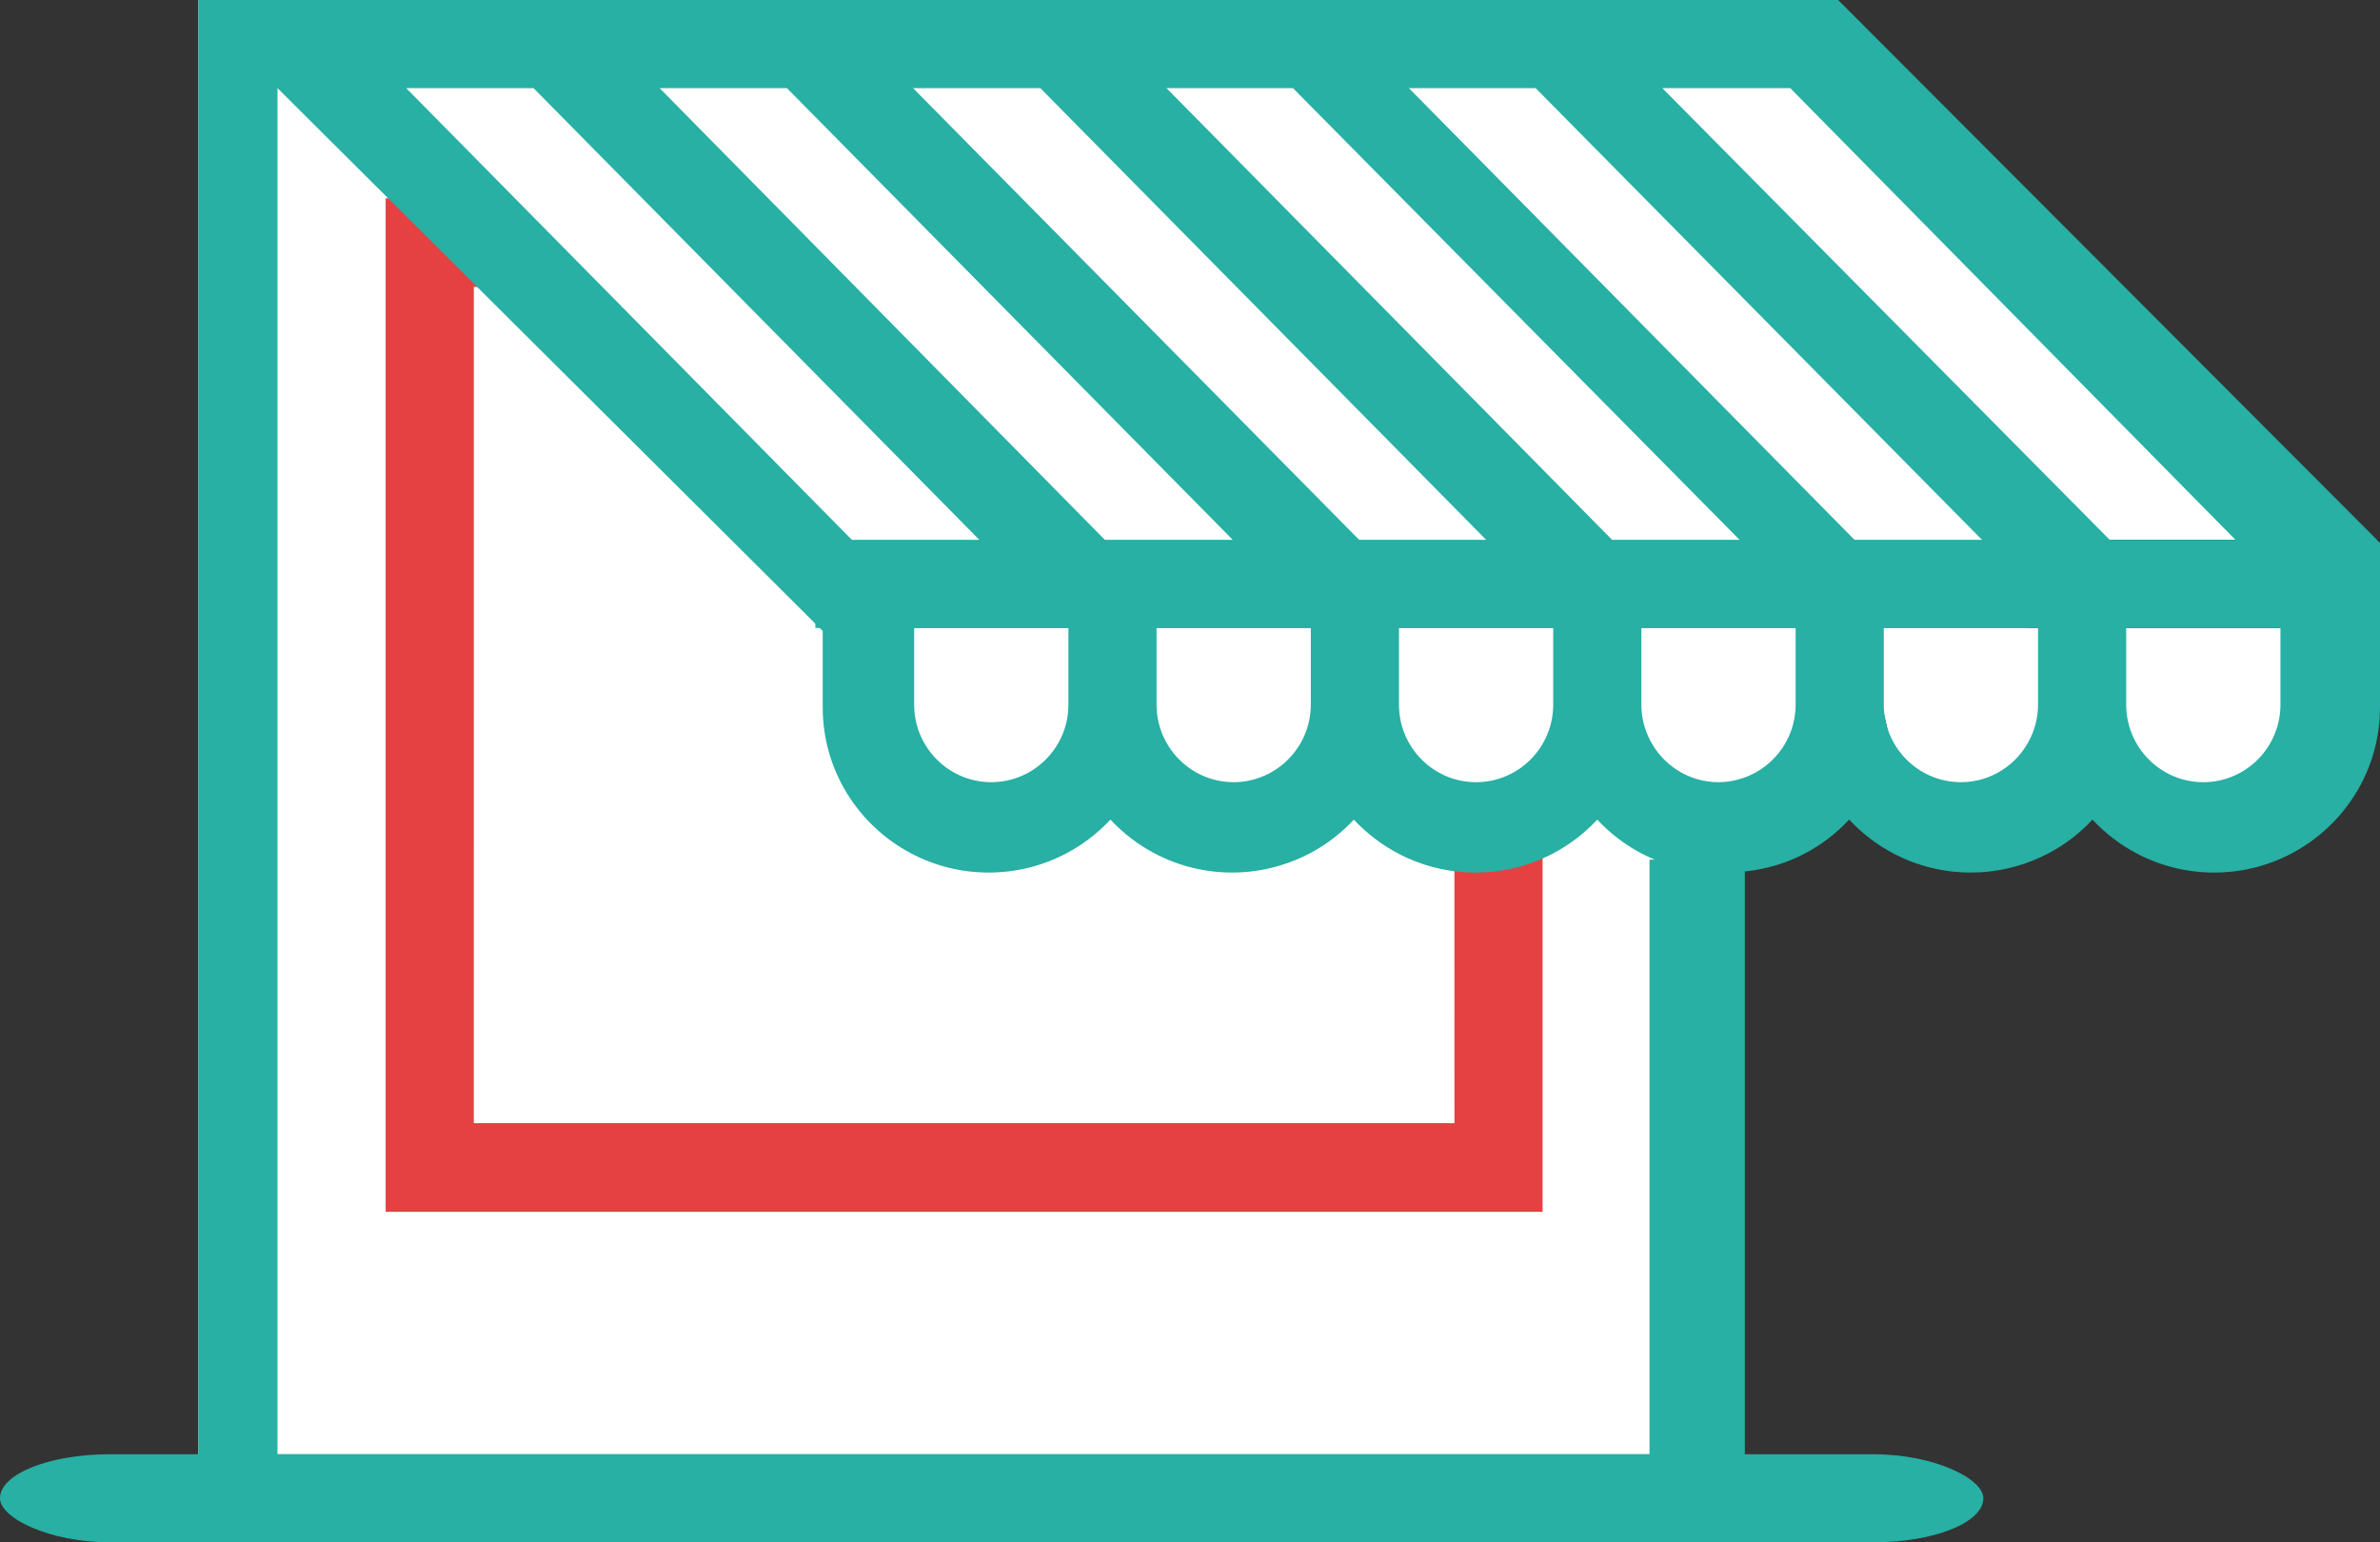 <?xml version="1.0" encoding="UTF-8" standalone="no"?>
<svg width="216px" height="140px" viewBox="0 0 216 140" version="1.1" xmlns="http://www.w3.org/2000/svg" xmlns:xlink="http://www.w3.org/1999/xlink" xmlns:sketch="http://www.bohemiancoding.com/sketch/ns">
    <rect x="0" y="0" width="216" height="140" fill="#333333" stroke="none"/>
    <!-- Generator: Sketch 3.3.2 (12043) - http://www.bohemiancoding.com/sketch -->
    <title>retail 3</title>
    <desc></desc>
    <defs></defs>
    <g id="styleguide" stroke="none" stroke-width="1" fill="none" fill-rule="evenodd" sketch:type="MSPage">
        <g id="Artboard-6" sketch:type="MSArtboardGroup" transform="translate(-882, -2253)">
            <g id="retail-&amp;-ecommerce" sketch:type="MSLayerGroup" transform="translate(280, 2183)">
                <g id="retail-3" transform="translate(602, 70)" sketch:type="MSShapeGroup">
                    <path d="M122,7.083 L168.307,52.945 L172.498,71.45 C172.498,71.45 177.736,75.2 182.137,74.992 C186.537,74.783 191.281,73.021 192.471,67.965 C193.661,62.909 192.471,52.945 192.471,52.945 L145.677,5 L122,7.083" id="Fill-1" fill="#19B1A3"></path>
                    <path d="M142,7.083 L188.307,52.945 L192.498,71.45 C192.498,71.45 197.736,75.2 202.137,74.992 C206.537,74.783 211.281,73.021 212.471,67.965 C213.661,62.909 212.471,52.945 212.471,52.945 L165.677,5 L142,7.083" id="Fill-2" fill="#FFFFFF"></path>
                    <path d="M18,0 L158,0 L158,140 L18,140 L18,0 Z" id="Fill-3" fill="#FFFFFF"></path>
                    <path d="M35,110 L35,18 L45.48,18 L45.48,26.046 L43.004,26.046 L43,101.954 L132,101.954 L131.996,74.297 L140,74.297 L140,110 L35,110 Z" id="Fill-4" fill="#E54142"></path>
                    <path d="M32,7.083 L78.307,52.945 L82.498,71.45 C82.498,71.45 87.736,75.2 92.137,74.992 C96.537,74.783 101.281,73.021 102.471,67.965 C103.661,62.909 102.471,52.945 102.471,52.945 L55.677,5 L32,7.083" id="Fill-5" fill="#FFFFFF"></path>
                    <path d="M122,7.083 L168.307,52.945 L172.498,71.45 C172.498,71.45 177.736,75.2 182.137,74.992 C186.537,74.783 191.281,73.021 192.471,67.965 C193.661,62.909 192.471,52.945 192.471,52.945 L145.677,5 L122,7.083" id="Fill-6" fill="#FFFFFF"></path>
                    <path d="M98,7.083 L144.308,52.945 L148.498,71.45 C148.498,71.45 153.736,75.2 158.137,74.992 C162.537,74.783 167.281,73.021 168.471,67.965 C169.661,62.909 168.471,52.945 168.471,52.945 L121.677,5 L98,7.083" id="Fill-7" fill="#FFFFFF"></path>
                    <path d="M77,7.083 L123.308,52.945 L127.498,71.45 C127.498,71.45 132.736,75.2 137.137,74.992 C141.537,74.783 146.281,73.021 147.471,67.965 C148.661,62.909 147.471,52.945 147.471,52.945 L100.677,5 L77,7.083" id="Fill-8" fill="#FFFFFF"></path>
                    <path id="Stroke-9" stroke="#232C2A" stroke-width="16"></path>
                    <path id="Stroke-10" stroke="#19B1A3" stroke-width="16"></path>
                    <path d="M184,49 L216,49 L216,57 L184,57 L184,49 Z" id="Fill-11" fill="#232C2A"></path>
                    <path d="M216,50 L166,0" id="Fill-12" fill="#232C2A"></path>
                    <path d="M18,0 L18,140 L158.354,140 L158.354,79.102 C160.408,78.885 162.195,78.318 163.809,77.468 C165.319,76.673 166.673,75.629 167.823,74.394 C168.973,75.631 170.33,76.674 171.839,77.469 C173.938,78.575 176.327,79.203 178.866,79.203 C181.131,79.203 183.277,78.7 185.204,77.805 C185.436,77.698 185.666,77.588 185.891,77.469 C187.399,76.674 188.755,75.633 189.905,74.397 C191.056,75.633 192.412,76.675 193.921,77.47 C196.018,78.575 198.407,79.203 200.945,79.203 C203.483,79.203 205.872,78.575 207.971,77.469 C212.745,74.954 216,69.959 216,64.203 L216,49.276 L166.826,0 L18,0 Z M117.346,8 L158.866,50 L147.294,50 L105.866,8 L117.346,8 L117.346,8 Z M140.964,63.983 C140.953,67.854 137.817,71 133.963,71 C130.127,71 127.007,67.885 126.965,64.041 L126.965,57 L140.965,57 L140.965,63.905 C140.965,63.918 140.964,63.931 140.964,63.944 C140.964,63.95 140.963,63.957 140.963,63.964 C140.963,63.97 140.964,63.976 140.964,63.983 L140.964,63.983 Z M94.418,8 L135.866,50 L124.338,50 L82.866,8 L94.418,8 L94.418,8 Z M118.962,64.015 C118.946,66.218 117.916,68.181 116.321,69.462 C115.125,70.422 113.612,71 111.965,71 C108.105,71 104.965,67.844 104.965,63.964 L104.965,57 L118.965,57 L118.965,63.808 C118.964,63.843 118.962,63.877 118.962,63.912 C118.962,63.929 118.961,63.946 118.961,63.964 C118.961,63.981 118.962,63.998 118.962,64.015 L118.962,64.015 Z M71.421,8 L112.866,50 L101.256,50 L59.866,8 L71.421,8 L71.421,8 Z M48.423,8 L89.866,50 L78.298,50 L36.866,8 L48.423,8 L48.423,8 Z M96.965,57 L96.965,63.964 C96.965,67.844 93.825,71 89.965,71 C86.105,71 82.965,67.844 82.965,63.964 L82.965,57 L96.965,57 L96.965,57 Z M149.704,132 L25.185,132 L25.185,8 L74.667,57.276 L74.667,64.203 C74.667,69.959 77.924,74.954 82.701,77.469 C84.8,78.575 87.19,79.203 89.73,79.203 C92.269,79.203 94.66,78.575 96.759,77.469 C96.761,77.469 96.763,77.468 96.765,77.466 C98.273,76.671 99.629,75.629 100.778,74.394 C101.929,75.629 103.284,76.671 104.793,77.466 C104.795,77.468 104.796,77.469 104.798,77.469 C106.897,78.575 109.288,79.203 111.827,79.203 C113.35,79.203 114.817,78.973 116.202,78.553 C117.127,78.273 118.016,77.912 118.857,77.469 C120.365,76.675 121.721,75.634 122.871,74.398 C124.023,75.635 125.38,76.677 126.89,77.472 C128.988,78.575 131.377,79.203 133.916,79.203 C136.455,79.203 138.846,78.575 140.945,77.469 C142.454,76.674 143.81,75.633 144.961,74.397 C146.112,75.633 147.469,76.675 148.978,77.47 C149.216,77.595 149.459,77.712 149.704,77.825 C149.862,77.897 150.024,77.963 150.185,78.031 L149.704,78.031 L149.704,132 L149.704,132 Z M162.965,63.964 C162.965,67.245 160.716,70 157.688,70.775 C157.135,70.917 156.559,71 155.964,71 C153.209,71 150.829,69.389 149.687,67.058 C149.233,66.131 148.969,65.093 148.965,63.992 L148.965,57 L162.965,57 L162.965,63.964 L162.965,63.964 Z M169.294,50 L127.866,8 L139.369,8 L180.866,50 L169.294,50 L169.294,50 Z M184.965,63.905 C184.965,63.918 184.964,63.931 184.964,63.944 C184.964,63.95 184.963,63.957 184.963,63.964 C184.963,63.97 184.964,63.976 184.964,63.983 C184.961,65.055 184.711,66.067 184.28,66.977 C183.155,69.351 180.751,71 177.965,71 C174.105,71 170.965,67.844 170.965,63.964 L170.965,57 L184.965,57 L184.965,63.905 L184.965,63.905 Z M192.458,50 L150.866,8 L162.477,8 L203.866,50 L192.458,50 L192.458,50 Z M206.965,63.964 C206.965,67.844 203.824,71 199.964,71 C196.113,71 192.98,67.859 192.965,63.992 L192.965,57 L206.965,57 L206.965,63.964 L206.965,63.964 Z" id="Fill-13" fill="#27B0A3"></path>
                    <rect id="Rectangle-31" fill="#27B0A3" x="0" y="132" width="180" height="8" rx="10"></rect>
                    <path d="M170.951,49 L170,49 L182,49" id="Fill-14" fill="#E73F3D"></path>
                    <rect id="Rectangle-49" fill="#27B0A3" x="74" y="49" width="132" height="8"></rect>
                </g>
            </g>
        </g>
    </g>
</svg>